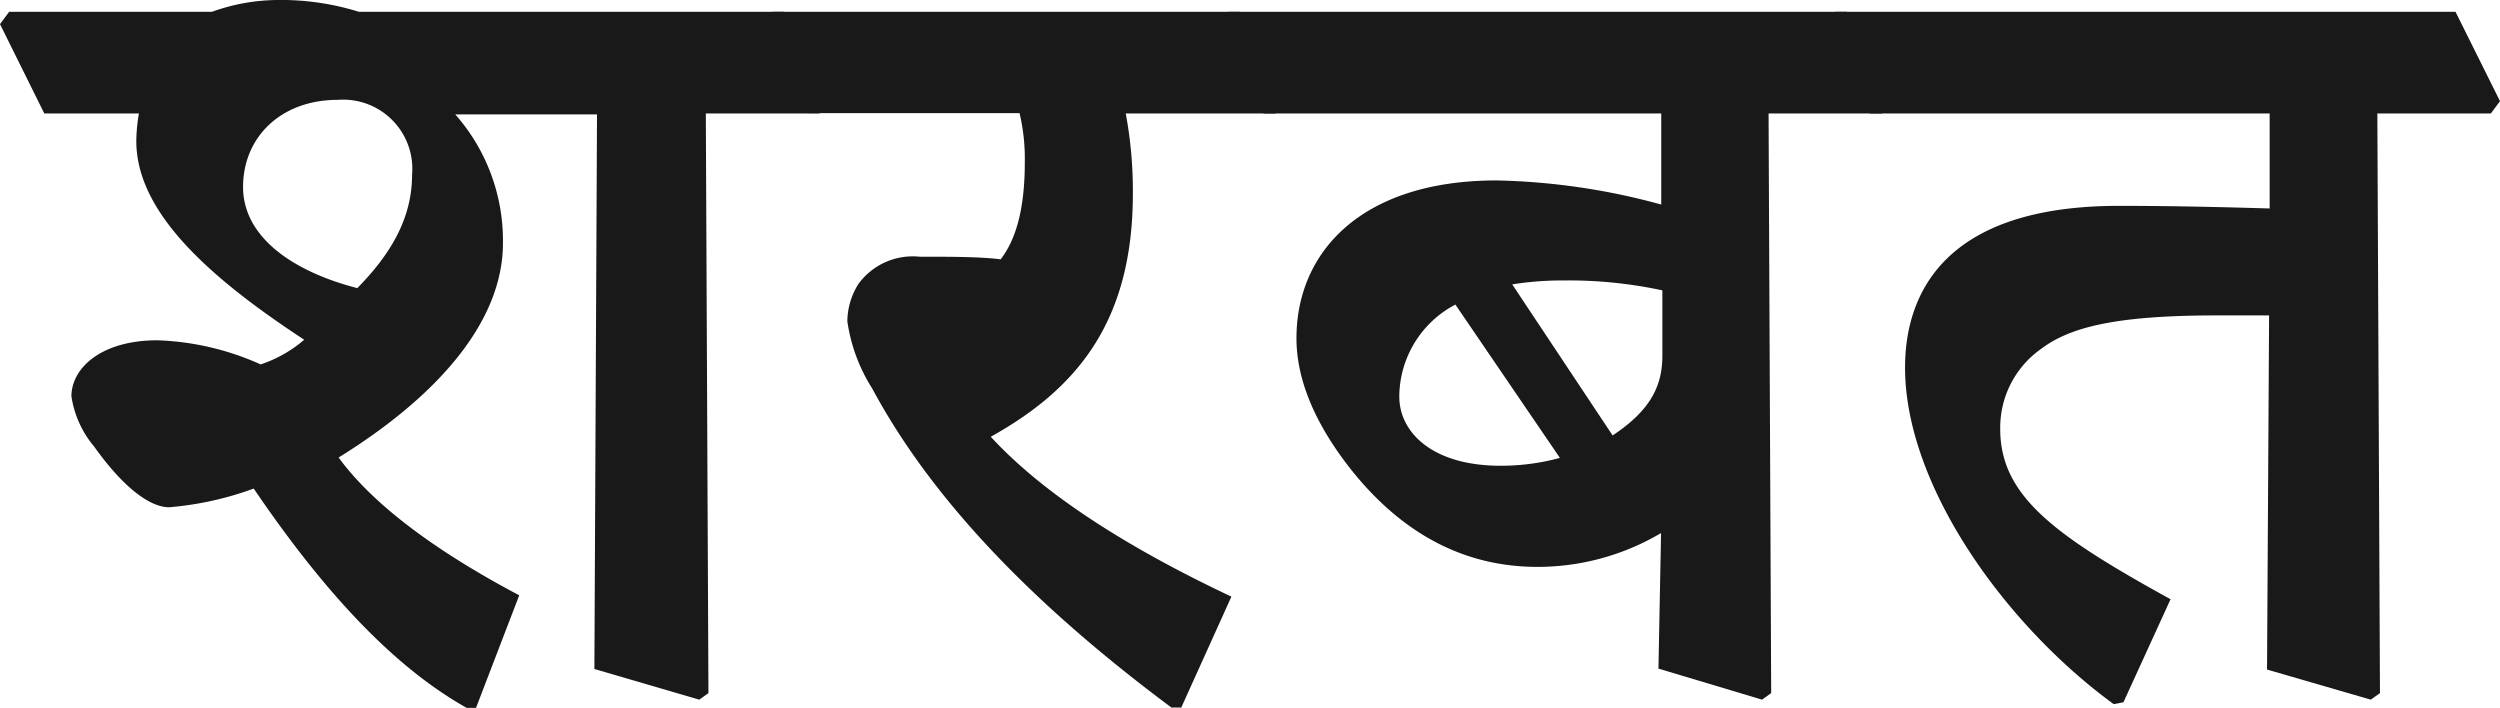 <svg id="Layer_1" data-name="Layer 1" xmlns="http://www.w3.org/2000/svg" width="133.71" height="37.86" viewBox="0 0 133.71 37.86">
  <defs>
    <style>
      .cls-1 {
        fill: #191919;
      }
    </style>
  </defs>
  <g>
    <path class="cls-1" d="M0,1.29.49.63H11.34A10.51,10.51,0,0,1,14.83,0a13.94,13.94,0,0,1,4.36.63H41.94l2.37,4.78-.49.66H37.75l.14,31-.49.35-5.61-1.64.14-29.66H24.35A10.2,10.2,0,0,1,26.9,13c0,4.18-3.45,8.16-8.79,11.47,1.92,2.62,5.37,5.1,9.66,7.37l-2.33,6.07h-.39C21.6,36,17.86,32.45,13.57,26.13a17.13,17.13,0,0,1-4.53,1c-.94,0-2.34-.91-4-3.24a5.42,5.42,0,0,1-1.22-2.69c0-1.5,1.57-3,4.6-3a14.61,14.61,0,0,1,5.52,1.29,6.87,6.87,0,0,0,2.33-1.32C11,14.72,7.29,11.27,7.29,7.54a9,9,0,0,1,.14-1.47H2.37ZM18.07,5.34C15,5.34,13,7.36,13,10s2.59,4.5,6.11,5.41c1.75-1.78,2.93-3.7,2.93-6.07A3.7,3.7,0,0,0,18.07,5.34Z"/>
    <path class="cls-1" d="M40.82,1.29l.49-.66h25L68.7,5.41l-.49.66h-8a22.5,22.5,0,0,1,.38,4.29c0,7-3.14,10.51-7.6,13,2.89,3.14,7.46,6,12.87,8.55l-2.68,5.93h-.53c-7.12-5.3-12.7-10.92-16-17.06a9.13,9.13,0,0,1-1.33-3.59,3.79,3.79,0,0,1,.59-2,3.6,3.6,0,0,1,3.28-1.46c1.64,0,3.25,0,4.33.14.77-1,1.29-2.58,1.29-5.17a10.62,10.62,0,0,0-.28-2.65H43.2Z"/>
    <path class="cls-1" d="M65.21,1.29,65.7.63H98.78l2.37,4.78-.49.66H94.59l.14,31-.49.35L88.7,35.76l.14-7.25a13,13,0,0,1-6.6,1.81c-3.73,0-7.12-1.6-10-5.23-2.17-2.76-2.9-5.1-2.9-7,0-4.6,3.46-8.44,10.71-8.44a35.86,35.86,0,0,1,8.8,1.29V6.07H67.59Zm12.63,15a5.59,5.59,0,0,0-3,4.92c0,1.92,1.78,3.7,5.41,3.7a12,12,0,0,0,3.18-.42Zm8.41,7c2-1.33,2.66-2.62,2.66-4.26V15.53A23.78,23.78,0,0,0,83.67,15a17,17,0,0,0-2.79.21Z"/>
    <path class="cls-1" d="M97.66,1.29l.49-.66h33.18l2.38,4.78-.49.66h-6.07l.14,31-.49.35-5.55-1.61.11-18.94h-2.83c-5.37,0-7.82.63-9.35,1.78a5.15,5.15,0,0,0-2.2,4.29c0,3.59,2.9,5.69,9.11,9.11l-2.52,5.51-.52.1c-5.79-4.22-11.16-11.68-11.16-18,0-3.73,1.88-8.65,11.44-8.65,2.93,0,5.69.07,8.06.14V6.07H100Z"/>
  </g>
</svg>
